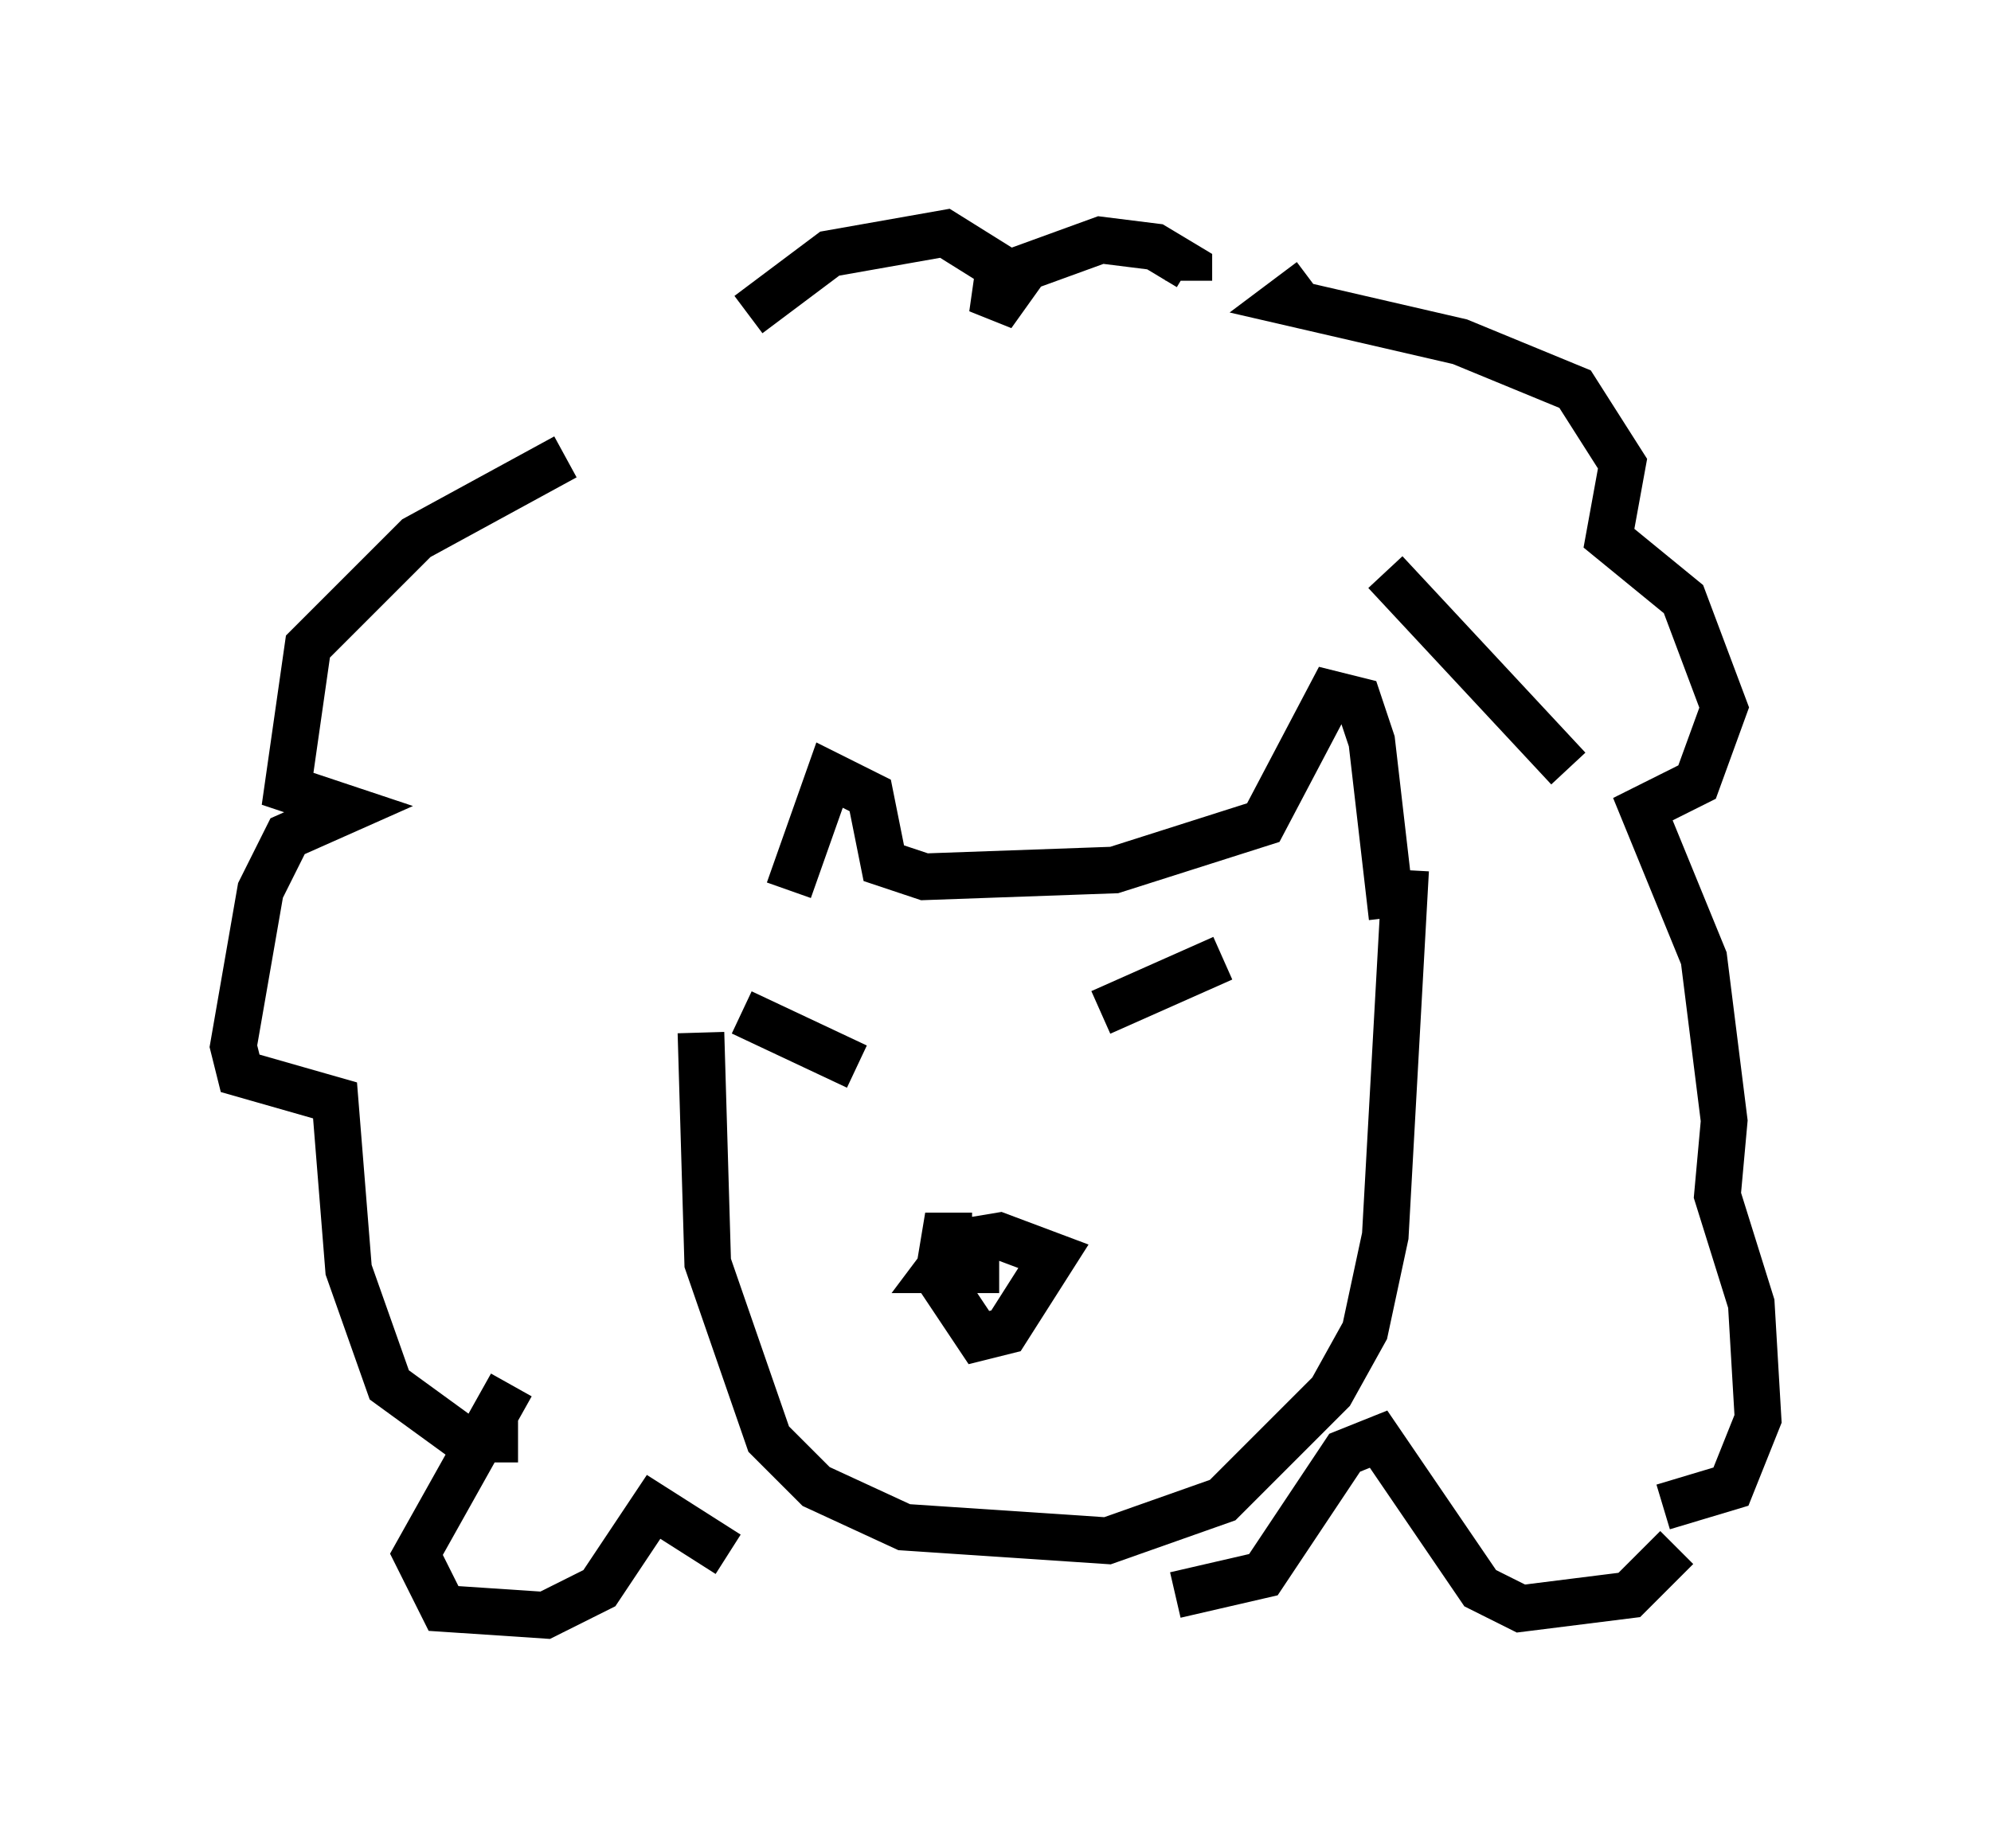 <?xml version="1.0" encoding="utf-8" ?>
<svg baseProfile="full" height="39.631" version="1.1" width="42.681" xmlns="http://www.w3.org/2000/svg" xmlns:ev="http://www.w3.org/2001/xml-events" xmlns:xlink="http://www.w3.org/1999/xlink"><defs /><rect fill="white" height="39.631" width="42.681" x="0" y="0" /><path d="M16.911, 20.106 m0.0, -1.017 l0.872, -2.469 0.872, 0.436 l0.291, 1.453 0.872, 0.291 l4.067, -0.145 3.196, -1.017 l1.453, -2.76 0.581, 0.145 l0.291, 0.872 0.436, 3.777 m-14.816, 2.469 l0.145, 4.939 1.307, 3.777 l1.017, 1.017 1.888, 0.872 l4.358, 0.291 2.469, -0.872 l2.324, -2.324 0.726, -1.307 l0.436, -2.034 0.436, -7.844 m-18.011, -8.86 l-3.196, 1.743 -2.324, 2.324 l-0.436, 3.05 1.307, 0.436 l-1.307, 0.581 -0.581, 1.162 l-0.581, 3.341 0.145, 0.581 l2.034, 0.581 0.291, 3.631 l0.872, 2.469 1.598, 1.162 l1.162, 0.0 m4.939, -24.112 l1.743, -1.307 2.469, -0.436 l1.162, 0.726 -0.145, 1.017 l0.726, -1.017 1.598, -0.581 l1.162, 0.145 0.726, 0.436 l0.0, 0.291 m2.615, 0.0 l-0.581, 0.436 3.777, 0.872 l2.469, 1.017 1.017, 1.598 l-0.291, 1.598 1.598, 1.307 l0.872, 2.324 -0.581, 1.598 l-1.162, 0.581 1.307, 3.196 l0.436, 3.486 -0.145, 1.598 l0.726, 2.324 0.145, 2.469 l-0.581, 1.453 -1.453, 0.436 m-5.955, -20.045 l3.922, 4.212 m-10.022, 5.229 l2.615, -1.162 m-10.313, 1.162 l2.469, 1.162 m2.469, 3.631 l-0.581, 0.0 -0.145, 0.872 l0.872, 1.307 0.581, -0.145 l1.017, -1.598 -1.162, -0.436 l-0.872, 0.145 -0.436, 0.581 l1.307, 0.0 m-10.458, 2.469 l-2.034, 3.631 0.581, 1.162 l2.179, 0.145 1.162, -0.581 l1.162, -1.743 1.598, 1.017 m20.335, -0.145 l-1.017, 1.017 -2.324, 0.291 l-0.872, -0.436 -2.179, -3.196 l-0.726, 0.291 -1.743, 2.615 l-1.888, 0.436 " fill="none" stroke="black" stroke-width="1" /></svg>